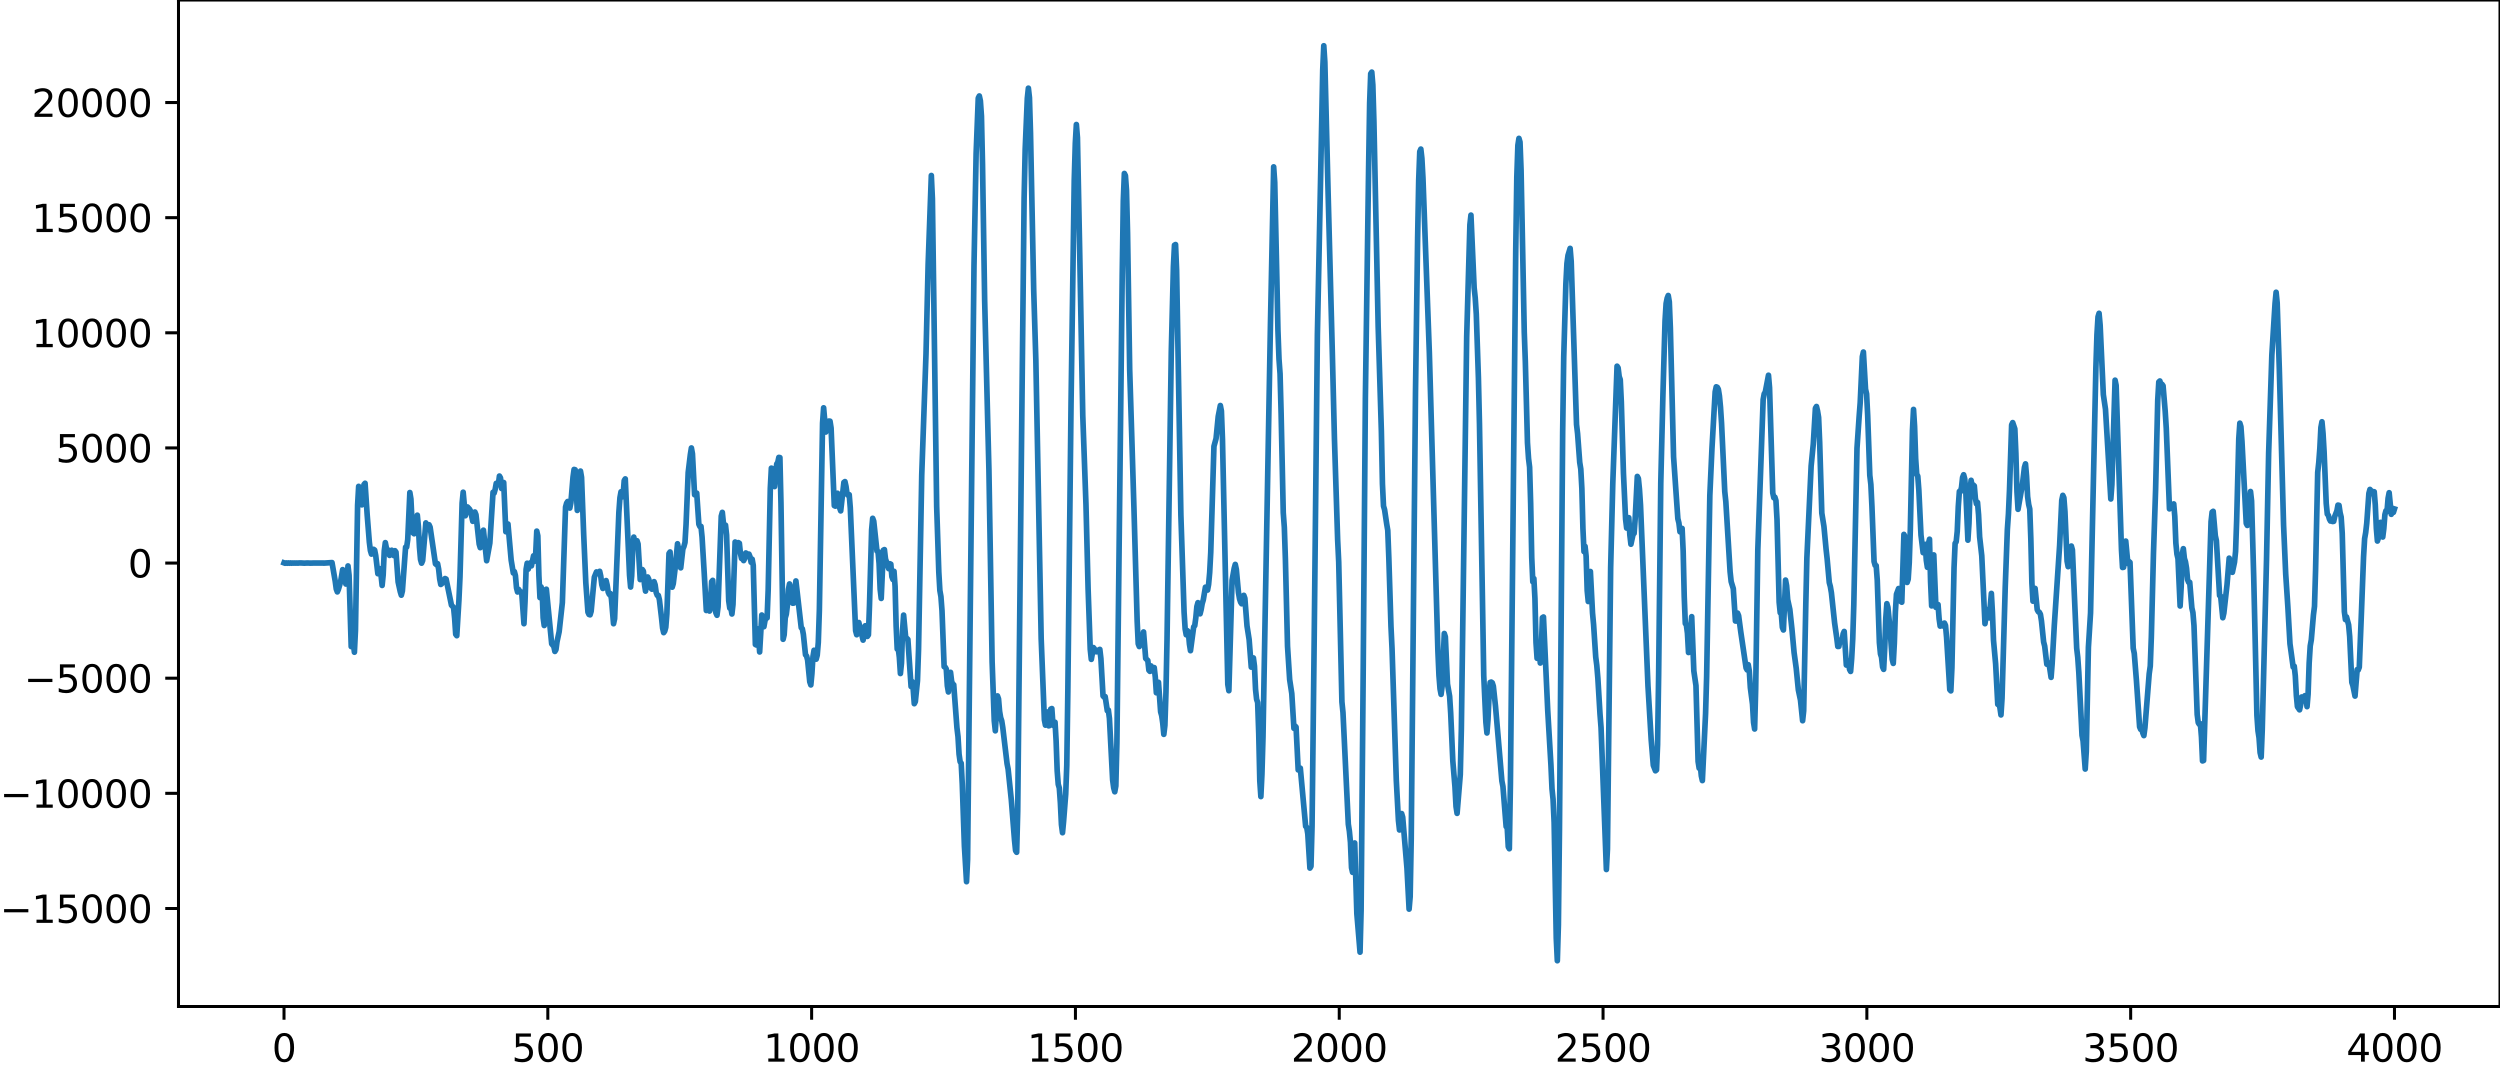 <?xml version="1.0" encoding="utf-8" standalone="no"?>
<!DOCTYPE svg PUBLIC "-//W3C//DTD SVG 1.1//EN"
  "http://www.w3.org/Graphics/SVG/1.1/DTD/svg11.dtd">
<svg xmlns:xlink="http://www.w3.org/1999/xlink" width="660.992pt" height="282.79pt" viewBox="0 0 660.992 282.79" xmlns="http://www.w3.org/2000/svg" version="1.1">
 <defs>
  <style type="text/css">*{stroke-linejoin: round; stroke-linecap: butt}</style>
 </defs>
 <g id="figure_1">
  <g id="patch_1">
   <path d="M -0 282.79 
L 660.992 282.79 
L 660.992 0 
L -0 0 
L -0 282.79 
z
" style="fill: none"/>
  </g>
  <g id="axes_1">
   <g id="patch_2">
    <path d="M 47.192 266.112 
L 660.992 266.112 
L 660.992 0 
L 47.192 0 
L 47.192 266.112 
z
" style="fill: none"/>
   </g>
   <g id="matplotlib.axis_1">
    <g id="xtick_1">
     <g id="line2d_1">
      <defs>
       <path id="m544500d363" d="M 0 0 
L 0 3.5 
" style="stroke: #000000; stroke-width: 0.8"/>
      </defs>
      <g>
       <use xlink:href="#m544500d363" x="75.092" y="266.112" style="stroke: #000000; stroke-width: 0.8"/>
      </g>
     </g>
     <g id="text_1">
      <!-- 0 -->
      <g transform="translate(71.911 280.71) scale(0.1 -0.1)">
       <defs>
        <path id="DejaVuSans-30" d="M 2034 4250 
Q 1547 4250 1301 3770 
Q 1056 3291 1056 2328 
Q 1056 1369 1301 889 
Q 1547 409 2034 409 
Q 2525 409 2770 889 
Q 3016 1369 3016 2328 
Q 3016 3291 2770 3770 
Q 2525 4250 2034 4250 
z
M 2034 4750 
Q 2819 4750 3233 4129 
Q 3647 3509 3647 2328 
Q 3647 1150 3233 529 
Q 2819 -91 2034 -91 
Q 1250 -91 836 529 
Q 422 1150 422 2328 
Q 422 3509 836 4129 
Q 1250 4750 2034 4750 
z
" transform="scale(0.016)"/>
       </defs>
       <use xlink:href="#DejaVuSans-30"/>
      </g>
     </g>
    </g>
    <g id="xtick_2">
     <g id="line2d_2">
      <g>
       <use xlink:href="#m544500d363" x="144.842" y="266.112" style="stroke: #000000; stroke-width: 0.8"/>
      </g>
     </g>
     <g id="text_2">
      <!-- 500 -->
      <g transform="translate(135.298 280.71) scale(0.1 -0.1)">
       <defs>
        <path id="DejaVuSans-35" d="M 691 4666 
L 3169 4666 
L 3169 4134 
L 1269 4134 
L 1269 2991 
Q 1406 3038 1543 3061 
Q 1681 3084 1819 3084 
Q 2600 3084 3056 2656 
Q 3513 2228 3513 1497 
Q 3513 744 3044 326 
Q 2575 -91 1722 -91 
Q 1428 -91 1123 -41 
Q 819 9 494 109 
L 494 744 
Q 775 591 1075 516 
Q 1375 441 1709 441 
Q 2250 441 2565 725 
Q 2881 1009 2881 1497 
Q 2881 1984 2565 2268 
Q 2250 2553 1709 2553 
Q 1456 2553 1204 2497 
Q 953 2441 691 2322 
L 691 4666 
z
" transform="scale(0.016)"/>
       </defs>
       <use xlink:href="#DejaVuSans-35"/>
       <use xlink:href="#DejaVuSans-30" x="63.623"/>
       <use xlink:href="#DejaVuSans-30" x="127.246"/>
      </g>
     </g>
    </g>
    <g id="xtick_3">
     <g id="line2d_3">
      <g>
       <use xlink:href="#m544500d363" x="214.592" y="266.112" style="stroke: #000000; stroke-width: 0.8"/>
      </g>
     </g>
     <g id="text_3">
      <!-- 1000 -->
      <g transform="translate(201.867 280.71) scale(0.1 -0.1)">
       <defs>
        <path id="DejaVuSans-31" d="M 794 531 
L 1825 531 
L 1825 4091 
L 703 3866 
L 703 4441 
L 1819 4666 
L 2450 4666 
L 2450 531 
L 3481 531 
L 3481 0 
L 794 0 
L 794 531 
z
" transform="scale(0.016)"/>
       </defs>
       <use xlink:href="#DejaVuSans-31"/>
       <use xlink:href="#DejaVuSans-30" x="63.623"/>
       <use xlink:href="#DejaVuSans-30" x="127.246"/>
       <use xlink:href="#DejaVuSans-30" x="190.869"/>
      </g>
     </g>
    </g>
    <g id="xtick_4">
     <g id="line2d_4">
      <g>
       <use xlink:href="#m544500d363" x="284.342" y="266.112" style="stroke: #000000; stroke-width: 0.8"/>
      </g>
     </g>
     <g id="text_4">
      <!-- 1500 -->
      <g transform="translate(271.617 280.71) scale(0.1 -0.1)">
       <use xlink:href="#DejaVuSans-31"/>
       <use xlink:href="#DejaVuSans-35" x="63.623"/>
       <use xlink:href="#DejaVuSans-30" x="127.246"/>
       <use xlink:href="#DejaVuSans-30" x="190.869"/>
      </g>
     </g>
    </g>
    <g id="xtick_5">
     <g id="line2d_5">
      <g>
       <use xlink:href="#m544500d363" x="354.092" y="266.112" style="stroke: #000000; stroke-width: 0.8"/>
      </g>
     </g>
     <g id="text_5">
      <!-- 2000 -->
      <g transform="translate(341.367 280.71) scale(0.1 -0.1)">
       <defs>
        <path id="DejaVuSans-32" d="M 1228 531 
L 3431 531 
L 3431 0 
L 469 0 
L 469 531 
Q 828 903 1448 1529 
Q 2069 2156 2228 2338 
Q 2531 2678 2651 2914 
Q 2772 3150 2772 3378 
Q 2772 3750 2511 3984 
Q 2250 4219 1831 4219 
Q 1534 4219 1204 4116 
Q 875 4013 500 3803 
L 500 4441 
Q 881 4594 1212 4672 
Q 1544 4750 1819 4750 
Q 2544 4750 2975 4387 
Q 3406 4025 3406 3419 
Q 3406 3131 3298 2873 
Q 3191 2616 2906 2266 
Q 2828 2175 2409 1742 
Q 1991 1309 1228 531 
z
" transform="scale(0.016)"/>
       </defs>
       <use xlink:href="#DejaVuSans-32"/>
       <use xlink:href="#DejaVuSans-30" x="63.623"/>
       <use xlink:href="#DejaVuSans-30" x="127.246"/>
       <use xlink:href="#DejaVuSans-30" x="190.869"/>
      </g>
     </g>
    </g>
    <g id="xtick_6">
     <g id="line2d_6">
      <g>
       <use xlink:href="#m544500d363" x="423.842" y="266.112" style="stroke: #000000; stroke-width: 0.8"/>
      </g>
     </g>
     <g id="text_6">
      <!-- 2500 -->
      <g transform="translate(411.117 280.71) scale(0.1 -0.1)">
       <use xlink:href="#DejaVuSans-32"/>
       <use xlink:href="#DejaVuSans-35" x="63.623"/>
       <use xlink:href="#DejaVuSans-30" x="127.246"/>
       <use xlink:href="#DejaVuSans-30" x="190.869"/>
      </g>
     </g>
    </g>
    <g id="xtick_7">
     <g id="line2d_7">
      <g>
       <use xlink:href="#m544500d363" x="493.592" y="266.112" style="stroke: #000000; stroke-width: 0.8"/>
      </g>
     </g>
     <g id="text_7">
      <!-- 3000 -->
      <g transform="translate(480.867 280.71) scale(0.1 -0.1)">
       <defs>
        <path id="DejaVuSans-33" d="M 2597 2516 
Q 3050 2419 3304 2112 
Q 3559 1806 3559 1356 
Q 3559 666 3084 287 
Q 2609 -91 1734 -91 
Q 1441 -91 1130 -33 
Q 819 25 488 141 
L 488 750 
Q 750 597 1062 519 
Q 1375 441 1716 441 
Q 2309 441 2620 675 
Q 2931 909 2931 1356 
Q 2931 1769 2642 2001 
Q 2353 2234 1838 2234 
L 1294 2234 
L 1294 2753 
L 1863 2753 
Q 2328 2753 2575 2939 
Q 2822 3125 2822 3475 
Q 2822 3834 2567 4026 
Q 2313 4219 1838 4219 
Q 1578 4219 1281 4162 
Q 984 4106 628 3988 
L 628 4550 
Q 988 4650 1302 4700 
Q 1616 4750 1894 4750 
Q 2613 4750 3031 4423 
Q 3450 4097 3450 3541 
Q 3450 3153 3228 2886 
Q 3006 2619 2597 2516 
z
" transform="scale(0.016)"/>
       </defs>
       <use xlink:href="#DejaVuSans-33"/>
       <use xlink:href="#DejaVuSans-30" x="63.623"/>
       <use xlink:href="#DejaVuSans-30" x="127.246"/>
       <use xlink:href="#DejaVuSans-30" x="190.869"/>
      </g>
     </g>
    </g>
    <g id="xtick_8">
     <g id="line2d_8">
      <g>
       <use xlink:href="#m544500d363" x="563.342" y="266.112" style="stroke: #000000; stroke-width: 0.8"/>
      </g>
     </g>
     <g id="text_8">
      <!-- 3500 -->
      <g transform="translate(550.617 280.71) scale(0.1 -0.1)">
       <use xlink:href="#DejaVuSans-33"/>
       <use xlink:href="#DejaVuSans-35" x="63.623"/>
       <use xlink:href="#DejaVuSans-30" x="127.246"/>
       <use xlink:href="#DejaVuSans-30" x="190.869"/>
      </g>
     </g>
    </g>
    <g id="xtick_9">
     <g id="line2d_9">
      <g>
       <use xlink:href="#m544500d363" x="633.092" y="266.112" style="stroke: #000000; stroke-width: 0.8"/>
      </g>
     </g>
     <g id="text_9">
      <!-- 4000 -->
      <g transform="translate(620.367 280.71) scale(0.1 -0.1)">
       <defs>
        <path id="DejaVuSans-34" d="M 2419 4116 
L 825 1625 
L 2419 1625 
L 2419 4116 
z
M 2253 4666 
L 3047 4666 
L 3047 1625 
L 3713 1625 
L 3713 1100 
L 3047 1100 
L 3047 0 
L 2419 0 
L 2419 1100 
L 313 1100 
L 313 1709 
L 2253 4666 
z
" transform="scale(0.016)"/>
       </defs>
       <use xlink:href="#DejaVuSans-34"/>
       <use xlink:href="#DejaVuSans-30" x="63.623"/>
       <use xlink:href="#DejaVuSans-30" x="127.246"/>
       <use xlink:href="#DejaVuSans-30" x="190.869"/>
      </g>
     </g>
    </g>
   </g>
   <g id="matplotlib.axis_2">
    <g id="ytick_1">
     <g id="line2d_10">
      <defs>
       <path id="m2d99a3bfe9" d="M 0 0 
L -3.5 0 
" style="stroke: #000000; stroke-width: 0.8"/>
      </defs>
      <g>
       <use xlink:href="#m2d99a3bfe9" x="47.192" y="240.199" style="stroke: #000000; stroke-width: 0.8"/>
      </g>
     </g>
     <g id="text_10">
      <!-- −15000 -->
      <g transform="translate(0 243.999) scale(0.1 -0.1)">
       <defs>
        <path id="DejaVuSans-2212" d="M 678 2272 
L 4684 2272 
L 4684 1741 
L 678 1741 
L 678 2272 
z
" transform="scale(0.016)"/>
       </defs>
       <use xlink:href="#DejaVuSans-2212"/>
       <use xlink:href="#DejaVuSans-31" x="83.789"/>
       <use xlink:href="#DejaVuSans-35" x="147.412"/>
       <use xlink:href="#DejaVuSans-30" x="211.035"/>
       <use xlink:href="#DejaVuSans-30" x="274.658"/>
       <use xlink:href="#DejaVuSans-30" x="338.281"/>
      </g>
     </g>
    </g>
    <g id="ytick_2">
     <g id="line2d_11">
      <g>
       <use xlink:href="#m2d99a3bfe9" x="47.192" y="209.758" style="stroke: #000000; stroke-width: 0.8"/>
      </g>
     </g>
     <g id="text_11">
      <!-- −10000 -->
      <g transform="translate(0 213.557) scale(0.1 -0.1)">
       <use xlink:href="#DejaVuSans-2212"/>
       <use xlink:href="#DejaVuSans-31" x="83.789"/>
       <use xlink:href="#DejaVuSans-30" x="147.412"/>
       <use xlink:href="#DejaVuSans-30" x="211.035"/>
       <use xlink:href="#DejaVuSans-30" x="274.658"/>
       <use xlink:href="#DejaVuSans-30" x="338.281"/>
      </g>
     </g>
    </g>
    <g id="ytick_3">
     <g id="line2d_12">
      <g>
       <use xlink:href="#m2d99a3bfe9" x="47.192" y="179.316" style="stroke: #000000; stroke-width: 0.8"/>
      </g>
     </g>
     <g id="text_12">
      <!-- −5000 -->
      <g transform="translate(6.362 183.115) scale(0.1 -0.1)">
       <use xlink:href="#DejaVuSans-2212"/>
       <use xlink:href="#DejaVuSans-35" x="83.789"/>
       <use xlink:href="#DejaVuSans-30" x="147.412"/>
       <use xlink:href="#DejaVuSans-30" x="211.035"/>
       <use xlink:href="#DejaVuSans-30" x="274.658"/>
      </g>
     </g>
    </g>
    <g id="ytick_4">
     <g id="line2d_13">
      <g>
       <use xlink:href="#m2d99a3bfe9" x="47.192" y="148.875" style="stroke: #000000; stroke-width: 0.8"/>
      </g>
     </g>
     <g id="text_13">
      <!-- 0 -->
      <g transform="translate(33.83 152.674) scale(0.1 -0.1)">
       <use xlink:href="#DejaVuSans-30"/>
      </g>
     </g>
    </g>
    <g id="ytick_5">
     <g id="line2d_14">
      <g>
       <use xlink:href="#m2d99a3bfe9" x="47.192" y="118.433" style="stroke: #000000; stroke-width: 0.8"/>
      </g>
     </g>
     <g id="text_14">
      <!-- 5000 -->
      <g transform="translate(14.742 122.232) scale(0.1 -0.1)">
       <use xlink:href="#DejaVuSans-35"/>
       <use xlink:href="#DejaVuSans-30" x="63.623"/>
       <use xlink:href="#DejaVuSans-30" x="127.246"/>
       <use xlink:href="#DejaVuSans-30" x="190.869"/>
      </g>
     </g>
    </g>
    <g id="ytick_6">
     <g id="line2d_15">
      <g>
       <use xlink:href="#m2d99a3bfe9" x="47.192" y="87.992" style="stroke: #000000; stroke-width: 0.8"/>
      </g>
     </g>
     <g id="text_15">
      <!-- 10000 -->
      <g transform="translate(8.38 91.791) scale(0.1 -0.1)">
       <use xlink:href="#DejaVuSans-31"/>
       <use xlink:href="#DejaVuSans-30" x="63.623"/>
       <use xlink:href="#DejaVuSans-30" x="127.246"/>
       <use xlink:href="#DejaVuSans-30" x="190.869"/>
       <use xlink:href="#DejaVuSans-30" x="254.492"/>
      </g>
     </g>
    </g>
    <g id="ytick_7">
     <g id="line2d_16">
      <g>
       <use xlink:href="#m2d99a3bfe9" x="47.192" y="57.55" style="stroke: #000000; stroke-width: 0.8"/>
      </g>
     </g>
     <g id="text_16">
      <!-- 15000 -->
      <g transform="translate(8.38 61.349) scale(0.1 -0.1)">
       <use xlink:href="#DejaVuSans-31"/>
       <use xlink:href="#DejaVuSans-35" x="63.623"/>
       <use xlink:href="#DejaVuSans-30" x="127.246"/>
       <use xlink:href="#DejaVuSans-30" x="190.869"/>
       <use xlink:href="#DejaVuSans-30" x="254.492"/>
      </g>
     </g>
    </g>
    <g id="ytick_8">
     <g id="line2d_17">
      <g>
       <use xlink:href="#m2d99a3bfe9" x="47.192" y="27.108" style="stroke: #000000; stroke-width: 0.8"/>
      </g>
     </g>
     <g id="text_17">
      <!-- 20000 -->
      <g transform="translate(8.38 30.908) scale(0.1 -0.1)">
       <use xlink:href="#DejaVuSans-32"/>
       <use xlink:href="#DejaVuSans-30" x="63.623"/>
       <use xlink:href="#DejaVuSans-30" x="127.246"/>
       <use xlink:href="#DejaVuSans-30" x="190.869"/>
       <use xlink:href="#DejaVuSans-30" x="254.492"/>
      </g>
     </g>
    </g>
   </g>
   <g id="line2d_18">
    <path d="M 75.092 148.82 
L 75.374 148.926 
L 75.656 148.826 
L 75.938 148.921 
L 76.22 148.83 
L 76.502 148.917 
L 76.784 148.834 
L 77.066 148.913 
L 77.348 148.838 
L 77.63 148.91 
L 77.912 148.841 
L 78.194 148.907 
L 78.476 148.844 
L 78.758 148.905 
L 79.04 148.846 
L 79.604 148.848 
L 80.449 148.898 
L 81.295 148.854 
L 82.141 148.892 
L 82.987 148.86 
L 84.115 148.864 
L 85.807 148.875 
L 87.78 148.746 
L 88.626 153.644 
L 88.908 155.739 
L 89.19 156.495 
L 89.472 155.831 
L 90.036 153.899 
L 90.6 150.607 
L 90.882 150.965 
L 91.446 154.421 
L 91.728 153.06 
L 92.01 149.631 
L 92.292 152.079 
L 92.856 170.952 
L 93.42 170.135 
L 93.702 172.449 
L 93.984 166.648 
L 94.547 133.548 
L 94.829 128.592 
L 95.675 133.483 
L 95.957 131.341 
L 96.239 128.117 
L 96.521 127.771 
L 97.085 136.185 
L 97.649 143.317 
L 97.931 145.571 
L 98.213 146.507 
L 98.495 146.077 
L 98.777 145.236 
L 99.059 145.45 
L 99.341 146.881 
L 99.905 151.689 
L 100.187 151.611 
L 100.469 150.359 
L 100.751 152.156 
L 101.033 154.791 
L 101.315 151.965 
L 101.596 145.638 
L 101.878 143.468 
L 102.16 144.914 
L 102.442 145.32 
L 102.724 145.494 
L 103.006 146.852 
L 103.288 146.65 
L 103.57 145.481 
L 104.134 146.901 
L 104.416 145.599 
L 104.698 145.981 
L 105.262 153.865 
L 105.826 156.444 
L 106.108 157.368 
L 106.39 156.253 
L 107.236 144.668 
L 107.518 144.647 
L 107.8 142.679 
L 108.364 130.222 
L 108.645 131.944 
L 108.927 137.69 
L 109.209 140.882 
L 109.491 141.128 
L 109.773 140.235 
L 110.337 136.211 
L 110.619 139.169 
L 110.901 144.632 
L 111.183 147.919 
L 111.465 148.903 
L 111.747 148.225 
L 112.593 138.25 
L 112.875 139.306 
L 113.157 139.511 
L 113.439 138.744 
L 113.721 139.383 
L 115.131 149.065 
L 115.413 149.306 
L 115.695 149.029 
L 115.976 150.492 
L 116.258 153.104 
L 116.54 154.53 
L 116.822 154.31 
L 117.668 152.965 
L 117.95 153.104 
L 119.36 160.005 
L 119.924 160.608 
L 120.206 163.498 
L 120.488 167.703 
L 120.77 168.079 
L 121.334 158.727 
L 121.616 152.605 
L 122.18 133.033 
L 122.462 130.135 
L 123.025 136.366 
L 123.589 134.033 
L 124.153 134.634 
L 124.435 135.175 
L 124.999 137.834 
L 125.563 135.373 
L 125.845 136.079 
L 126.691 143.85 
L 126.973 144.806 
L 127.255 143.541 
L 127.537 140.9 
L 127.819 140.177 
L 128.665 148.254 
L 129.511 143.584 
L 130.356 130.157 
L 130.638 130.388 
L 130.92 129.385 
L 131.202 127.793 
L 131.484 128.215 
L 131.766 128.042 
L 132.048 125.864 
L 132.33 126.357 
L 132.612 129.158 
L 132.894 128.535 
L 133.176 127.576 
L 133.74 140.592 
L 134.022 140.489 
L 134.304 138.547 
L 135.15 148.081 
L 135.714 151.494 
L 135.996 151.126 
L 136.278 152.187 
L 136.56 155.417 
L 136.842 156.522 
L 137.124 155.837 
L 137.405 156.322 
L 137.687 156.455 
L 137.969 157.084 
L 138.533 164.908 
L 138.815 159.039 
L 139.097 150.542 
L 139.379 148.914 
L 139.661 150.472 
L 139.943 149.419 
L 140.225 148.821 
L 140.507 149.612 
L 141.071 146.951 
L 141.353 148.38 
L 141.635 146.437 
L 141.917 140.427 
L 142.199 141.676 
L 142.481 152.178 
L 142.763 158.008 
L 143.045 155.161 
L 143.327 155.961 
L 143.609 163.339 
L 143.891 165.385 
L 144.173 159.373 
L 144.454 155.784 
L 145.864 170.229 
L 146.428 170.917 
L 146.71 172.236 
L 146.992 171.764 
L 147.274 169.663 
L 147.838 167.018 
L 148.684 159.343 
L 149.53 134.056 
L 149.812 133.03 
L 150.094 132.596 
L 150.376 133.057 
L 150.658 134.333 
L 150.94 132.919 
L 151.504 126.138 
L 151.785 124.116 
L 152.067 124.202 
L 152.631 134.955 
L 152.913 134.273 
L 153.477 124.55 
L 153.759 126.206 
L 154.323 141.258 
L 154.887 154.087 
L 155.451 161.857 
L 155.733 162.464 
L 156.015 162.562 
L 156.297 161.619 
L 157.143 152.589 
L 157.707 151.212 
L 157.989 151.404 
L 158.271 151.355 
L 158.553 151.052 
L 158.834 152.317 
L 159.116 154.608 
L 159.398 155.584 
L 159.68 154.918 
L 159.962 153.853 
L 160.244 153.501 
L 160.526 154.702 
L 160.808 156.546 
L 161.09 157.148 
L 161.372 156.923 
L 161.654 158.244 
L 162.218 164.912 
L 162.5 163.595 
L 163.628 135.446 
L 163.91 131.591 
L 164.192 130.025 
L 164.474 131.39 
L 164.756 130.796 
L 165.038 127.051 
L 165.32 126.618 
L 166.447 152.074 
L 166.729 155.213 
L 167.011 152.271 
L 167.293 145.34 
L 167.575 142.004 
L 167.857 143.701 
L 168.139 144.578 
L 168.421 142.973 
L 168.703 143.823 
L 169.267 153.245 
L 169.549 152.986 
L 169.831 150.589 
L 170.113 151.019 
L 170.395 154.458 
L 170.677 156.291 
L 171.241 152.553 
L 171.523 153.128 
L 172.087 155.492 
L 172.369 155.786 
L 172.933 153.786 
L 173.214 154.627 
L 173.496 156.678 
L 173.778 157.407 
L 174.06 157.424 
L 174.342 158.56 
L 174.906 163.35 
L 175.188 166.044 
L 175.47 167.271 
L 175.752 166.878 
L 176.034 165.853 
L 176.316 162.279 
L 176.88 146.338 
L 177.162 145.938 
L 177.726 155.248 
L 178.008 154.326 
L 178.572 149.721 
L 179.136 143.767 
L 179.418 145.143 
L 179.7 148.892 
L 179.982 150.14 
L 180.545 145.148 
L 180.827 144.495 
L 181.109 143.422 
L 181.391 138.668 
L 181.955 124.915 
L 182.519 120.223 
L 182.801 118.437 
L 183.083 119.992 
L 183.647 130.815 
L 183.929 130.799 
L 184.211 130.377 
L 184.775 138.61 
L 185.057 139.227 
L 185.339 139.172 
L 185.621 141.975 
L 186.185 151.392 
L 186.749 161.417 
L 187.313 160.795 
L 187.594 161.565 
L 187.876 158.759 
L 188.158 153.789 
L 188.44 153.444 
L 189.004 160.878 
L 189.286 162.06 
L 189.568 162.676 
L 189.85 160.428 
L 190.696 136.464 
L 190.978 135.464 
L 191.26 138.218 
L 191.542 139.699 
L 191.824 138.848 
L 192.106 141.462 
L 192.67 158.836 
L 192.952 160.789 
L 193.234 160.692 
L 193.516 162.338 
L 193.798 159.834 
L 194.362 143.308 
L 194.643 143.541 
L 194.925 144.89 
L 195.207 143.462 
L 195.489 143.644 
L 195.771 146.354 
L 196.053 147.666 
L 196.335 147.697 
L 196.617 148.22 
L 196.899 147.666 
L 197.181 146.201 
L 197.463 146.37 
L 197.745 146.995 
L 198.027 146.508 
L 198.309 147.218 
L 198.591 148.668 
L 198.873 147.85 
L 199.155 149.484 
L 199.719 170.405 
L 200.001 170.547 
L 200.283 166.247 
L 200.565 168.645 
L 200.847 172.382 
L 201.411 162.607 
L 201.692 163.512 
L 201.974 165.702 
L 202.256 164.113 
L 202.538 163.369 
L 202.82 163.37 
L 203.102 156.05 
L 203.666 129.091 
L 203.948 123.773 
L 204.23 123.912 
L 204.512 127.007 
L 204.794 128.654 
L 205.358 122.673 
L 205.64 122.261 
L 205.922 120.935 
L 206.204 120.981 
L 206.486 133.128 
L 207.05 169.025 
L 207.332 167.832 
L 207.614 163.367 
L 207.896 162.396 
L 208.178 160.066 
L 208.46 155.815 
L 208.742 154.387 
L 209.305 157.367 
L 209.587 159.49 
L 209.869 159.458 
L 210.151 155.803 
L 210.433 153.599 
L 211.843 165.957 
L 212.125 166.229 
L 212.407 167.722 
L 212.971 173.125 
L 213.253 173.429 
L 213.535 174.544 
L 214.099 180.27 
L 214.381 181.095 
L 214.663 178.132 
L 214.945 173.611 
L 215.227 171.925 
L 215.791 174.285 
L 216.072 173.235 
L 216.354 169.851 
L 216.636 161.394 
L 217.482 111.861 
L 217.764 107.824 
L 218.328 114.234 
L 218.61 113.342 
L 218.892 111.643 
L 219.174 111.322 
L 219.456 111.36 
L 219.738 113.182 
L 220.584 133.69 
L 220.866 133.826 
L 221.43 130.415 
L 221.712 131.432 
L 221.994 134.275 
L 222.276 135.077 
L 223.121 127.548 
L 223.403 127.332 
L 223.685 128.622 
L 223.967 130.67 
L 224.249 130.961 
L 224.531 130.792 
L 224.813 134.266 
L 226.223 166.767 
L 226.505 167.823 
L 226.787 165.405 
L 227.069 164.595 
L 228.197 169.249 
L 228.479 167.986 
L 228.761 165.45 
L 229.043 165.499 
L 229.325 168.268 
L 229.607 167.849 
L 229.889 160.106 
L 230.452 140.102 
L 230.734 137.039 
L 231.016 137.801 
L 231.862 145.692 
L 232.144 145.81 
L 232.426 148.975 
L 232.708 155.784 
L 232.99 158.223 
L 233.554 145.466 
L 233.836 145.312 
L 234.118 147.759 
L 234.964 150.353 
L 235.246 149.042 
L 235.528 149.161 
L 235.81 152.477 
L 236.092 153.22 
L 236.374 151.051 
L 236.656 155.018 
L 236.938 165.525 
L 237.22 171.616 
L 237.501 171.449 
L 237.783 173.789 
L 238.065 178.082 
L 238.347 175.319 
L 238.629 166.77 
L 238.911 162.63 
L 239.475 168.71 
L 239.757 168.76 
L 240.039 169.057 
L 240.885 181.511 
L 241.167 180.21 
L 241.449 182.249 
L 241.731 186.056 
L 242.013 185.512 
L 242.577 179.995 
L 242.859 171.707 
L 243.705 125.553 
L 244.832 93.587 
L 245.396 69.907 
L 246.242 46.397 
L 246.524 52.552 
L 247.652 133.911 
L 248.216 151.254 
L 248.498 156.131 
L 248.78 157.733 
L 249.062 161.48 
L 249.626 176.268 
L 249.908 176.396 
L 250.19 176.879 
L 250.472 181.318 
L 250.754 182.953 
L 251.036 179.362 
L 251.318 177.761 
L 251.6 180.103 
L 251.881 180.895 
L 252.163 181.036 
L 253.009 192.4 
L 253.291 194.763 
L 253.573 199.408 
L 253.855 201.419 
L 254.137 201.79 
L 254.419 207.286 
L 254.983 223.699 
L 255.547 233.117 
L 255.829 227.237 
L 256.393 174.073 
L 257.521 70.239 
L 258.085 40.558 
L 258.649 25.921 
L 258.93 25.373 
L 259.212 26.674 
L 259.494 30.714 
L 259.776 43.482 
L 260.34 79.449 
L 261.468 124.228 
L 262.314 174.951 
L 262.878 190.569 
L 263.16 193.228 
L 263.724 183.992 
L 264.006 184.771 
L 264.288 188.078 
L 264.57 189.743 
L 264.852 190.584 
L 265.134 192.376 
L 266.261 201.899 
L 266.543 203.34 
L 267.389 211.489 
L 268.235 222.156 
L 268.517 224.913 
L 268.799 225.34 
L 269.081 214.461 
L 270.209 105.503 
L 270.773 52.382 
L 271.055 39.454 
L 271.619 25.983 
L 271.901 23.313 
L 272.183 25.822 
L 272.465 35.215 
L 273.31 76.802 
L 273.874 95.191 
L 275.284 168.838 
L 276.13 190.316 
L 276.412 191.733 
L 276.694 188.608 
L 276.976 188.237 
L 277.258 191.912 
L 277.54 191.833 
L 277.822 187.469 
L 278.104 187.343 
L 278.386 191.365 
L 278.668 191.905 
L 278.95 190.954 
L 279.232 195.878 
L 279.514 203.781 
L 279.796 207.379 
L 280.078 208.339 
L 280.359 212.266 
L 280.641 218.016 
L 280.923 220.17 
L 281.205 217.218 
L 281.769 209.975 
L 282.051 202.348 
L 282.333 182.768 
L 283.179 106.765 
L 284.025 47.64 
L 284.307 37.872 
L 284.589 32.92 
L 284.871 36.406 
L 285.435 64.893 
L 286.281 109.86 
L 287.127 133.426 
L 287.69 155.645 
L 288.254 171.664 
L 288.536 174.333 
L 289.1 171.218 
L 289.382 171.582 
L 289.664 172.299 
L 289.946 172.329 
L 290.228 172.178 
L 290.51 171.836 
L 290.792 171.694 
L 291.074 174.122 
L 291.638 183.998 
L 291.92 184.315 
L 292.202 184.174 
L 292.766 187.913 
L 293.048 187.737 
L 293.33 189.96 
L 294.176 206.205 
L 294.458 208.305 
L 294.739 209.347 
L 295.021 207.798 
L 295.303 196.492 
L 296.713 72.601 
L 296.995 53.149 
L 297.277 45.861 
L 297.559 46.431 
L 297.841 50.352 
L 298.123 61.648 
L 298.687 97.775 
L 299.251 115.883 
L 299.815 134.47 
L 300.661 164.199 
L 300.943 170.226 
L 301.225 170.946 
L 301.507 170.051 
L 301.788 170.063 
L 302.352 167.085 
L 302.916 174.083 
L 303.48 174.639 
L 303.762 177.205 
L 304.044 177.507 
L 304.326 176.065 
L 304.89 177.458 
L 305.172 176.512 
L 305.454 179.022 
L 305.736 183.169 
L 306.018 182.332 
L 306.3 180.395 
L 306.864 188.202 
L 307.146 189.208 
L 307.428 191.201 
L 307.71 194.159 
L 307.992 191.804 
L 308.274 183.047 
L 308.556 169.162 
L 309.683 93.059 
L 310.247 70.409 
L 310.529 64.822 
L 310.811 64.655 
L 311.093 71.492 
L 312.221 136.179 
L 313.067 161.838 
L 313.349 166.307 
L 313.631 167.84 
L 313.913 166.737 
L 314.195 167.038 
L 314.477 170.287 
L 314.759 172.04 
L 315.605 165.738 
L 315.887 165.417 
L 316.168 163.346 
L 316.45 160.348 
L 316.732 159.339 
L 317.296 162.293 
L 317.578 161.176 
L 317.86 159.559 
L 318.142 158.629 
L 318.706 155.252 
L 318.988 155.437 
L 319.27 156.015 
L 319.552 154.513 
L 319.834 151.384 
L 320.116 146.055 
L 320.962 118.017 
L 321.526 115.943 
L 322.09 110.12 
L 322.654 107.213 
L 322.936 108.666 
L 323.218 116.176 
L 324.627 180.943 
L 324.909 182.627 
L 325.755 153.437 
L 326.319 150.25 
L 326.601 149.223 
L 326.883 150.557 
L 327.447 156.685 
L 327.729 158.329 
L 328.011 159.218 
L 328.293 159.638 
L 328.575 158.795 
L 328.857 157.404 
L 329.139 158.191 
L 329.703 165.484 
L 330.267 169.101 
L 330.83 176.391 
L 331.112 176.227 
L 331.394 173.95 
L 331.676 176.119 
L 331.958 182.244 
L 332.24 184.892 
L 332.522 185.74 
L 332.804 193.971 
L 333.086 206.46 
L 333.368 210.617 
L 333.65 204.744 
L 333.932 194.884 
L 334.496 162.974 
L 335.906 85.533 
L 336.752 44.117 
L 337.034 48.204 
L 337.597 73.565 
L 337.879 87.246 
L 338.161 94.906 
L 338.443 98.818 
L 338.725 109.348 
L 339.289 135.564 
L 339.571 139.394 
L 339.853 147.788 
L 340.417 170.86 
L 340.981 179.674 
L 341.545 183.391 
L 342.109 192.566 
L 342.391 191.931 
L 342.673 192.24 
L 343.237 203.564 
L 343.801 203.093 
L 345.21 218.485 
L 345.492 218.732 
L 345.774 220.464 
L 346.338 229.521 
L 346.62 229.058 
L 346.902 218.414 
L 347.466 169.275 
L 348.312 88.515 
L 349.158 47.321 
L 349.722 18.493 
L 350.004 12.096 
L 350.286 16.454 
L 351.132 50.388 
L 352.259 93.091 
L 352.823 116.046 
L 353.669 142.722 
L 353.951 148.595 
L 354.797 185.559 
L 355.079 188.391 
L 356.489 217.909 
L 356.771 219.763 
L 357.053 222.702 
L 357.335 229.431 
L 357.617 230.646 
L 357.899 224.057 
L 358.181 222.876 
L 358.745 241.56 
L 359.59 251.751 
L 359.872 240.727 
L 360.436 176.282 
L 361 105.224 
L 361.846 45.03 
L 362.128 27.274 
L 362.41 19.493 
L 362.692 19.065 
L 362.974 22.462 
L 363.256 32.084 
L 364.384 86.313 
L 365.23 114.035 
L 365.512 127.92 
L 365.794 133.805 
L 366.076 134.755 
L 366.639 138.55 
L 366.921 140.222 
L 367.203 147.569 
L 367.767 165.558 
L 368.049 171.477 
L 369.177 206.322 
L 369.741 216.915 
L 370.023 219.447 
L 370.587 215.102 
L 370.869 216.067 
L 371.997 229.569 
L 372.561 240.372 
L 372.843 237.103 
L 373.125 221.773 
L 373.688 162.845 
L 374.252 103.692 
L 374.816 62.946 
L 375.098 47.655 
L 375.38 40.084 
L 375.662 39.415 
L 375.944 41.894 
L 376.226 47.075 
L 377.354 77.992 
L 377.918 93.358 
L 380.174 172.082 
L 380.456 178.59 
L 380.737 182.125 
L 381.019 183.592 
L 381.301 181.348 
L 381.865 167.489 
L 382.147 168.379 
L 382.711 180.859 
L 383.275 184.093 
L 383.557 188.567 
L 384.121 201.204 
L 384.685 208.016 
L 384.967 213.239 
L 385.249 215.05 
L 386.095 204.793 
L 386.377 192.805 
L 387.786 89.028 
L 388.632 59.445 
L 388.914 56.871 
L 389.76 76.063 
L 390.042 78.714 
L 390.324 83.038 
L 390.888 99.944 
L 391.17 112.198 
L 392.298 178.654 
L 392.862 190.949 
L 393.144 193.798 
L 393.426 190.232 
L 393.708 183.789 
L 393.99 180.437 
L 394.272 180.332 
L 394.554 180.538 
L 394.835 181.425 
L 395.399 186.676 
L 397.091 206.48 
L 397.373 207.943 
L 398.219 218.554 
L 398.501 218.791 
L 398.783 223.909 
L 399.065 224.406 
L 399.347 207.4 
L 400.757 65.946 
L 401.039 46.836 
L 401.321 38.411 
L 401.603 36.585 
L 401.885 37.562 
L 402.166 44.978 
L 403.012 87.874 
L 403.294 95.662 
L 403.858 117.044 
L 404.14 121.214 
L 404.422 123.52 
L 404.704 133.214 
L 404.986 147.422 
L 405.268 153.824 
L 405.55 152.968 
L 405.832 158.231 
L 406.114 169.857 
L 406.396 174.057 
L 406.678 170.399 
L 406.96 171.251 
L 407.242 175.301 
L 407.524 171.394 
L 407.806 163.318 
L 408.088 163.128 
L 409.215 187.868 
L 410.061 202.265 
L 410.343 208.528 
L 410.625 211.325 
L 410.907 217.465 
L 411.471 248.076 
L 411.753 254.016 
L 412.035 244.517 
L 412.317 219.374 
L 413.163 114.243 
L 413.445 94.368 
L 414.009 75.052 
L 414.291 69.661 
L 414.573 67.523 
L 415.137 65.666 
L 415.419 69.115 
L 416.828 112.226 
L 417.11 114.665 
L 417.674 122.251 
L 417.956 124.017 
L 418.238 129.148 
L 418.52 139.745 
L 418.802 145.836 
L 419.084 144.443 
L 419.366 147.068 
L 419.648 156.165 
L 419.93 159.042 
L 420.212 153.238 
L 420.494 151.102 
L 421.058 162.065 
L 421.34 165.142 
L 421.904 173.721 
L 422.186 175.938 
L 422.468 179.304 
L 423.032 188.746 
L 423.314 192.404 
L 424.723 229.9 
L 425.005 224.488 
L 425.851 150.087 
L 426.415 127.814 
L 427.543 96.817 
L 427.825 97.245 
L 428.107 99.561 
L 428.389 100.359 
L 428.671 106.209 
L 429.235 125.124 
L 429.799 137.261 
L 430.081 139.622 
L 430.363 136.939 
L 430.644 136.872 
L 430.926 141.462 
L 431.208 143.895 
L 431.772 141.291 
L 432.054 141.025 
L 432.336 137.125 
L 432.9 125.966 
L 433.182 126.505 
L 433.464 129.317 
L 433.746 133.547 
L 435.72 181.376 
L 436.566 195.534 
L 437.13 202.353 
L 437.694 203.796 
L 437.975 203.555 
L 438.257 196.908 
L 438.539 178.402 
L 439.103 127.693 
L 439.667 104.576 
L 440.231 84.868 
L 440.513 80.242 
L 440.795 78.832 
L 441.077 78.125 
L 441.359 79.812 
L 441.641 86.816 
L 442.487 120.797 
L 443.615 137.135 
L 443.897 138.267 
L 444.179 140.605 
L 444.461 140.709 
L 444.743 139.708 
L 445.024 145.71 
L 445.306 157.717 
L 445.588 164.853 
L 445.87 165.233 
L 446.152 167.42 
L 446.434 172.525 
L 446.716 172.409 
L 446.998 165.903 
L 447.28 163.039 
L 447.844 177.397 
L 448.408 181.273 
L 448.972 201.332 
L 449.254 203.113 
L 449.536 202.03 
L 449.818 205.126 
L 450.1 206.388 
L 450.946 188.692 
L 451.228 178.879 
L 452.073 130.99 
L 452.637 118.577 
L 453.483 103.599 
L 453.765 102.272 
L 454.047 102.394 
L 454.329 102.937 
L 454.611 104.677 
L 454.893 107.633 
L 455.175 111.929 
L 456.021 129.967 
L 456.303 132.651 
L 457.431 151.17 
L 457.713 153.777 
L 458.277 155.628 
L 458.841 164.196 
L 459.123 164.21 
L 459.404 162.101 
L 459.686 162.787 
L 460.25 167.028 
L 461.66 176.623 
L 461.942 177.127 
L 462.224 175.733 
L 462.506 177.367 
L 462.788 181.83 
L 463.352 186.155 
L 463.634 191.008 
L 463.916 192.748 
L 464.198 182.015 
L 464.762 145.318 
L 466.172 105.654 
L 466.453 104.11 
L 466.735 103.677 
L 467.581 99.208 
L 467.863 102.518 
L 468.709 130.323 
L 468.991 131.608 
L 469.273 131.446 
L 469.555 132.371 
L 469.837 137.417 
L 470.401 159.207 
L 470.683 162.018 
L 470.965 162.164 
L 471.247 165.856 
L 471.529 166.569 
L 472.093 153.371 
L 472.375 154.875 
L 472.657 158.526 
L 473.221 161.11 
L 473.784 166.346 
L 474.348 172.526 
L 474.912 176.677 
L 475.476 182.405 
L 476.04 185.103 
L 476.604 190.561 
L 476.886 187.93 
L 477.45 159.685 
L 477.732 147.459 
L 478.86 123.191 
L 479.424 117.432 
L 479.988 107.942 
L 480.27 107.473 
L 480.552 108.652 
L 480.833 110.366 
L 481.115 116.976 
L 481.679 135.651 
L 482.243 139.194 
L 482.807 145.182 
L 483.089 147.734 
L 483.653 154.026 
L 483.935 155.065 
L 484.217 156.722 
L 485.063 164.687 
L 485.627 168.65 
L 485.909 170.924 
L 486.191 170.913 
L 486.473 169.27 
L 486.755 169.312 
L 487.037 169.692 
L 487.319 167.598 
L 487.601 166.952 
L 488.164 175.848 
L 488.446 175.409 
L 488.728 174.753 
L 489.01 176.988 
L 489.292 177.525 
L 489.574 174.133 
L 489.856 168.93 
L 490.138 159.929 
L 490.984 118.496 
L 491.548 110.17 
L 491.83 106.471 
L 492.394 94.293 
L 492.676 93.074 
L 493.24 102.903 
L 493.522 104.152 
L 493.804 109.765 
L 494.368 125.665 
L 494.65 128.089 
L 494.932 133.877 
L 495.495 148.461 
L 495.777 149.478 
L 496.059 149.556 
L 496.341 153.403 
L 496.905 169.919 
L 497.187 172.889 
L 497.469 173.77 
L 497.751 176.349 
L 498.033 176.976 
L 498.315 171.349 
L 498.597 163.426 
L 498.879 159.609 
L 499.161 160.584 
L 499.725 166.324 
L 500.289 174.302 
L 500.571 175.405 
L 500.853 170.13 
L 501.135 161.737 
L 501.417 157.114 
L 501.981 155.605 
L 502.262 155.648 
L 502.544 159.009 
L 502.826 159.224 
L 503.39 141.29 
L 503.672 141.872 
L 504.236 153.997 
L 504.518 153.152 
L 504.8 148.763 
L 505.082 140.054 
L 505.646 113.766 
L 505.928 108.247 
L 506.21 112.751 
L 506.492 121.242 
L 506.774 125.375 
L 507.056 125.884 
L 507.338 129.649 
L 507.902 141.475 
L 508.466 146.122 
L 509.03 143.928 
L 509.311 148.171 
L 509.593 149.998 
L 509.875 143.717 
L 510.157 142.565 
L 510.439 153.871 
L 510.721 160.199 
L 511.285 146.715 
L 511.849 160.588 
L 512.131 159.79 
L 512.413 159.843 
L 512.695 163.601 
L 512.977 165.548 
L 513.259 165.247 
L 513.541 165.481 
L 513.823 165.516 
L 514.105 164.735 
L 514.387 165.355 
L 514.669 168.567 
L 515.515 182.345 
L 515.797 182.666 
L 516.079 176.552 
L 516.642 150.084 
L 516.924 143.666 
L 517.206 143.248 
L 517.488 140.478 
L 517.77 133.868 
L 518.052 129.931 
L 518.334 129.989 
L 518.616 128.862 
L 518.898 126.227 
L 519.18 125.522 
L 519.462 126.583 
L 519.744 129.804 
L 520.308 142.82 
L 520.59 138.398 
L 520.872 129.535 
L 521.154 126.99 
L 521.436 128.658 
L 521.718 128.216 
L 522 128.472 
L 522.282 131.745 
L 522.564 133.206 
L 522.846 132.829 
L 523.128 136.132 
L 523.41 141.956 
L 523.973 146.953 
L 524.819 164.907 
L 525.383 161.173 
L 525.665 162.598 
L 525.947 163.371 
L 526.511 156.894 
L 526.793 161.966 
L 527.075 169.277 
L 527.639 175.561 
L 528.203 186.233 
L 528.485 186.02 
L 528.767 187.077 
L 529.049 189.028 
L 529.331 184.607 
L 530.177 155.257 
L 530.74 139.983 
L 531.022 135.903 
L 531.304 129.547 
L 531.868 112.343 
L 532.15 111.732 
L 532.714 113.391 
L 532.996 119.965 
L 533.278 130.013 
L 533.56 134.661 
L 534.406 129.853 
L 534.688 128.361 
L 535.252 123.582 
L 535.534 122.644 
L 535.816 125.941 
L 536.098 131.323 
L 536.38 133.393 
L 536.662 134.579 
L 536.944 142.494 
L 537.226 154.14 
L 537.508 158.953 
L 537.79 156.485 
L 538.071 155.57 
L 538.635 161.2 
L 538.917 161.729 
L 539.199 161.889 
L 539.481 162.423 
L 539.763 164.219 
L 540.327 169.731 
L 540.609 170.828 
L 541.173 175.62 
L 541.455 175.701 
L 541.737 175.296 
L 542.301 179.095 
L 542.583 175.455 
L 543.147 165.402 
L 544.557 144.191 
L 545.12 132.297 
L 545.402 130.967 
L 545.684 131.61 
L 545.966 135.276 
L 546.53 148.361 
L 546.812 149.827 
L 547.094 148.583 
L 547.658 144.372 
L 547.94 145.411 
L 549.068 171.398 
L 549.35 173.809 
L 549.632 177.811 
L 550.478 194.433 
L 550.76 195.901 
L 551.324 203.336 
L 551.606 198.688 
L 552.169 171.103 
L 552.733 162.066 
L 553.297 135.889 
L 554.143 97.226 
L 554.425 88.499 
L 554.707 83.776 
L 554.989 82.834 
L 555.271 85.985 
L 556.117 104.352 
L 556.681 108.182 
L 558.091 131.931 
L 558.373 128.157 
L 559.219 100.516 
L 559.5 101.896 
L 560.91 145.342 
L 561.192 150.047 
L 561.474 149.983 
L 562.038 143.06 
L 562.602 149.003 
L 562.884 148.446 
L 563.166 148.692 
L 564.012 171.384 
L 564.294 172.758 
L 564.858 179.854 
L 565.704 192.18 
L 565.986 192.847 
L 566.268 192.553 
L 566.549 193.79 
L 566.831 194.493 
L 567.113 192.379 
L 568.241 178.129 
L 568.523 176.113 
L 568.805 168.442 
L 569.369 146.342 
L 569.933 129.482 
L 570.497 105.795 
L 570.779 100.987 
L 571.061 100.729 
L 571.343 101.674 
L 571.625 101.594 
L 571.907 101.992 
L 572.471 108.732 
L 572.753 113.197 
L 573.599 134.544 
L 573.88 133.928 
L 574.162 134.2 
L 574.444 134.271 
L 574.726 133.23 
L 575.008 136.541 
L 575.29 143.585 
L 575.572 146.504 
L 575.854 147.702 
L 576.418 160.229 
L 576.7 155.085 
L 576.982 146.448 
L 577.264 145.068 
L 577.546 147.664 
L 577.828 148.522 
L 578.11 150.232 
L 578.392 153.265 
L 578.674 153.963 
L 578.956 153.959 
L 579.52 160.737 
L 579.802 161.969 
L 580.084 165.416 
L 580.929 188.912 
L 581.211 191.075 
L 581.493 191.516 
L 581.775 191.343 
L 582.057 194.851 
L 582.339 201.188 
L 582.621 201.075 
L 584.595 137.924 
L 584.877 135.403 
L 585.159 135.186 
L 585.723 141.658 
L 586.005 142.937 
L 586.851 157.462 
L 587.133 157.596 
L 587.697 163.331 
L 587.978 162.114 
L 588.542 157.057 
L 588.824 154.535 
L 589.388 147.573 
L 589.67 148.677 
L 589.952 151.137 
L 590.234 151.314 
L 590.798 148.628 
L 591.08 145.786 
L 591.362 137.707 
L 591.926 115.985 
L 592.208 111.879 
L 592.49 112.816 
L 592.772 116.745 
L 593.9 138.385 
L 594.182 138.924 
L 594.464 136.89 
L 595.028 129.948 
L 595.309 132.452 
L 595.873 152.485 
L 596.719 189.129 
L 597.001 193.206 
L 597.283 195.065 
L 597.565 198.992 
L 597.847 200.168 
L 598.129 193.019 
L 599.257 148.094 
L 599.821 119.795 
L 600.667 93.886 
L 601.513 80.254 
L 601.795 77.27 
L 602.077 80.094 
L 602.64 97.444 
L 603.768 138.813 
L 604.332 151.753 
L 604.896 160.344 
L 605.46 170.209 
L 606.306 176.382 
L 606.588 176.14 
L 606.87 178.716 
L 607.152 183.91 
L 607.434 186.854 
L 607.998 187.68 
L 608.28 186.387 
L 608.562 184.277 
L 608.844 184.564 
L 609.126 185.309 
L 609.407 183.937 
L 609.689 184.577 
L 609.971 186.84 
L 610.253 183.501 
L 610.535 175.321 
L 610.817 170.784 
L 611.099 169.177 
L 611.663 162.596 
L 611.945 160.325 
L 612.227 150.83 
L 612.791 124.912 
L 613.073 122.295 
L 613.355 118.59 
L 613.637 113.029 
L 613.919 111.51 
L 614.201 114.551 
L 614.483 119.421 
L 615.047 133.114 
L 615.329 135.93 
L 615.611 136.243 
L 615.893 137.248 
L 616.175 137.767 
L 616.457 137.574 
L 616.738 137.89 
L 617.02 137.843 
L 617.302 136.528 
L 617.866 135.075 
L 618.148 133.55 
L 618.43 133.608 
L 618.712 135.555 
L 618.994 136.713 
L 619.276 140.98 
L 619.84 161.716 
L 620.122 163.823 
L 620.404 163.107 
L 620.968 165.216 
L 621.25 168.332 
L 621.814 180.414 
L 622.096 181.271 
L 622.66 184.043 
L 623.224 177.042 
L 623.506 177.15 
L 623.787 176.398 
L 624.351 162.058 
L 624.915 147.274 
L 625.197 142.426 
L 625.479 140.81 
L 625.761 138.31 
L 626.325 130.443 
L 626.607 129.4 
L 626.889 129.739 
L 627.171 130.527 
L 627.453 129.982 
L 627.735 130.017 
L 628.017 133.476 
L 628.299 139.714 
L 628.581 143.05 
L 628.863 142.202 
L 629.145 139.225 
L 629.427 138.105 
L 629.991 141.993 
L 630.273 139.759 
L 630.555 136.071 
L 630.837 135.035 
L 631.118 135.244 
L 631.4 131.746 
L 631.682 130.27 
L 632.246 135.986 
L 632.528 134.847 
L 632.81 135.469 
L 633.092 134.563 
L 633.092 134.563 
" clip-path="url(#p6ce45567a0)" style="fill: none; stroke: #1f77b4; stroke-width: 1.5; stroke-linecap: square"/>
   </g>
   <g id="patch_3">
    <path d="M 47.192 266.112 
L 47.192 0 
" style="fill: none; stroke: #000000; stroke-width: 0.8; stroke-linejoin: miter; stroke-linecap: square"/>
   </g>
   <g id="patch_4">
    <path d="M 660.992 266.112 
L 660.992 0 
" style="fill: none; stroke: #000000; stroke-width: 0.8; stroke-linejoin: miter; stroke-linecap: square"/>
   </g>
   <g id="patch_5">
    <path d="M 47.192 266.112 
L 660.992 266.112 
" style="fill: none; stroke: #000000; stroke-width: 0.8; stroke-linejoin: miter; stroke-linecap: square"/>
   </g>
   <g id="patch_6">
    <path d="M 47.192 0 
L 660.992 0 
" style="fill: none; stroke: #000000; stroke-width: 0.8; stroke-linejoin: miter; stroke-linecap: square"/>
   </g>
  </g>
 </g>
 <defs>
  <clipPath id="p6ce45567a0">
   <rect x="47.192" y="0" width="613.8" height="266.112"/>
  </clipPath>
 </defs>
</svg>
